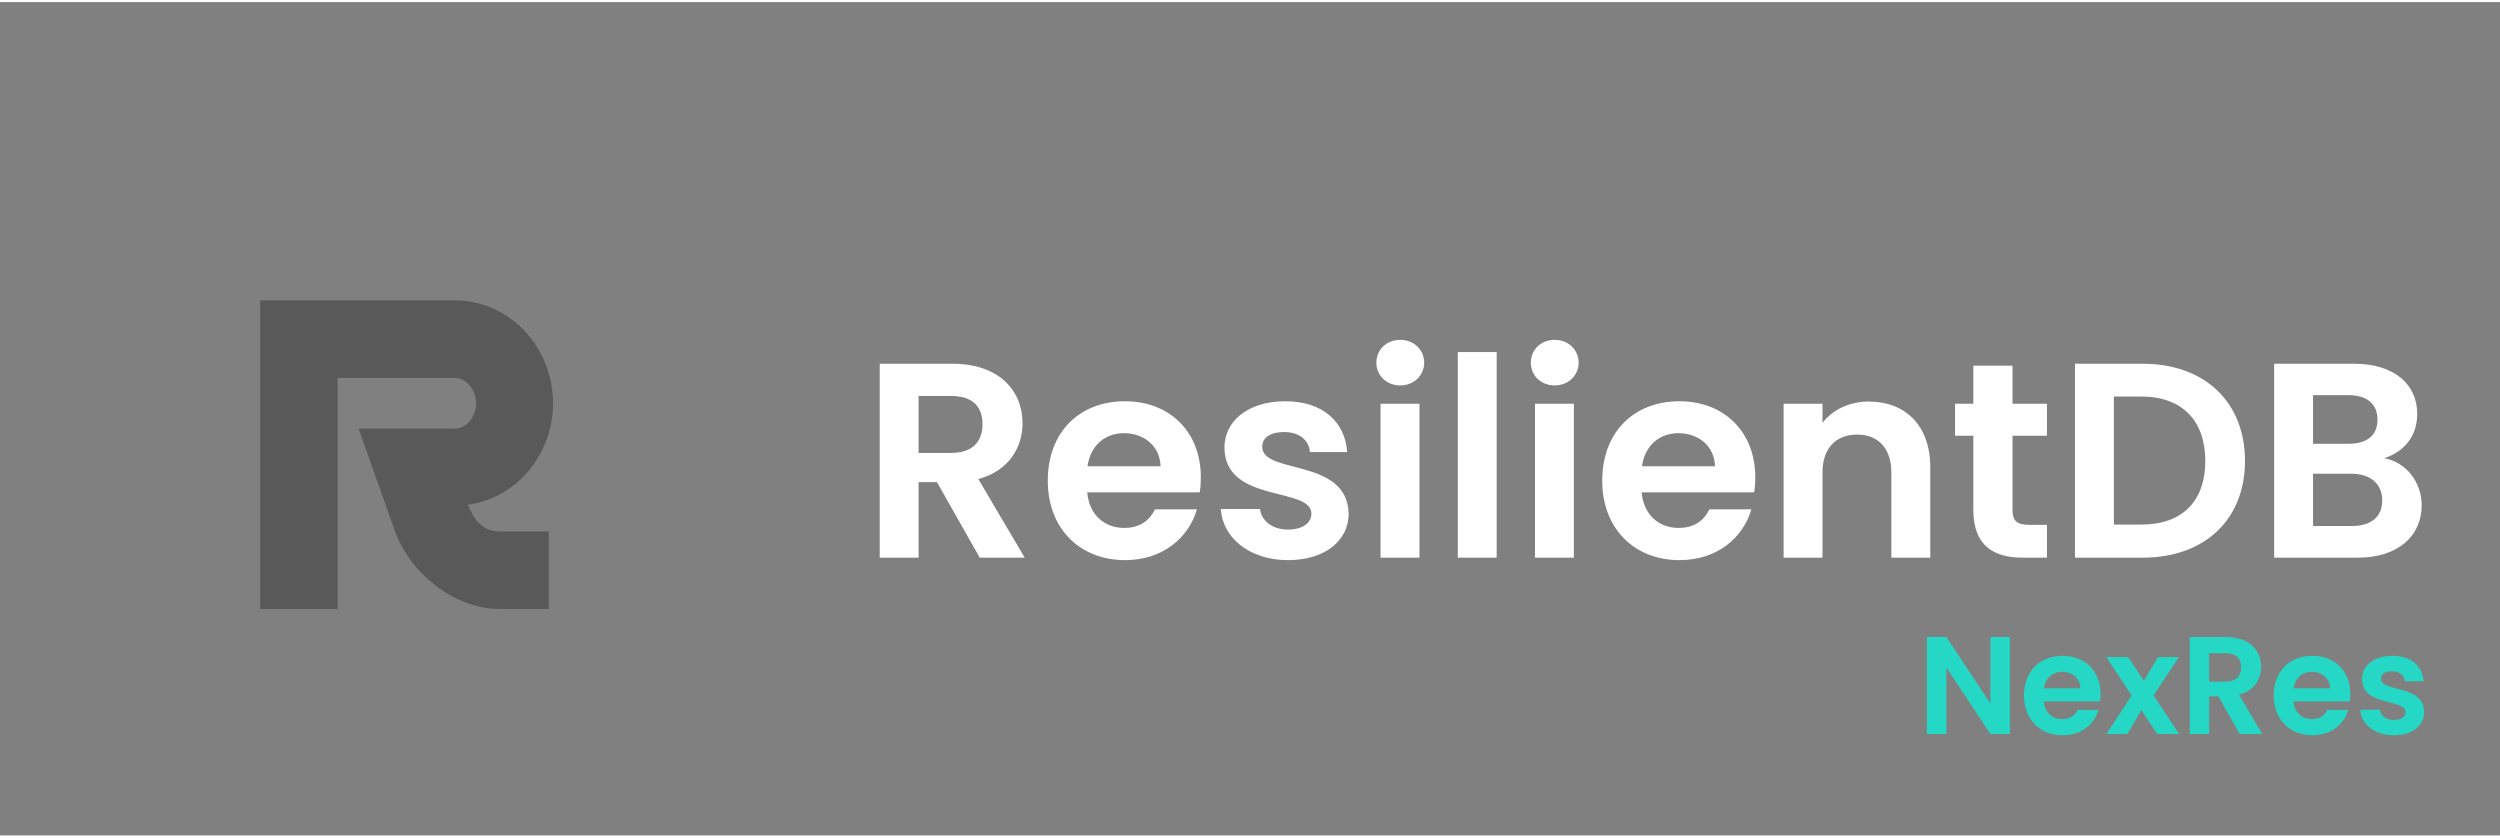 <?xml version="1.0" encoding="UTF-8"?>
<svg xmlns="http://www.w3.org/2000/svg" xmlns:xlink="http://www.w3.org/1999/xlink" width="200px" height="67px" viewBox="0 0 201 67" version="1.1">
<rect x="0" y="0" width="201" height="67" fill="#808080" stroke="none"/>
<defs>
<filter id="alpha" filterUnits="objectBoundingBox" x="0%" y="0%" width="100%" height="100%">
  <feColorMatrix type="matrix" in="SourceGraphic" values="0 0 0 0 1 0 0 0 0 1 0 0 0 0 1 0 0 0 1 0"/>
</filter>
<mask id="mask0">
  <g filter="url(#alpha)">
<rect x="0" y="0" width="201" height="67" style="fill:rgb(0%,0%,0%);fill-opacity:0.302;stroke:none;"/>
  </g>
</mask>
<clipPath id="clip1">
  <rect x="0" y="0" width="201" height="67"/>
</clipPath>
<g id="surface5" clip-path="url(#clip1)">
<path style=" stroke:none;fill-rule:nonzero;fill:rgb(0%,0%,0%);fill-opacity:1;" d="M 37.609 40.414 C 41.641 39.863 44.465 36.258 44.465 32.262 C 44.465 27.828 41.059 23.984 36.547 23.984 L 20.914 23.984 L 20.914 48.797 L 27.145 48.797 L 27.145 30.219 L 36.547 30.219 C 37.609 30.219 38.281 31.324 38.281 32.262 C 38.281 33.199 37.609 34.293 36.547 34.293 L 28.832 34.293 L 31.691 42.367 C 32.863 45.816 36.438 48.797 40.199 48.797 L 44.121 48.797 L 44.121 42.566 L 40.199 42.566 C 38.781 42.566 38.121 41.629 37.609 40.414 Z M 37.609 40.414 "/>
</g>
</defs>
<g id="surface1">
<path style=" stroke:none;fill-rule:nonzero;fill:rgb(14.51%,84.706%,77.255%);fill-opacity:1;" d="M 160.031 51.043 L 160.031 56.402 L 156.488 51.043 L 154.926 51.043 L 154.926 58.848 L 156.488 58.848 L 156.488 53.5 L 160.031 58.848 L 161.594 58.848 L 161.594 51.043 Z M 165.793 53.844 C 166.594 53.844 167.242 54.359 167.266 55.176 L 164.328 55.176 C 164.453 54.324 165.043 53.844 165.793 53.844 Z M 168.727 56.906 L 167.043 56.906 C 166.84 57.32 166.473 57.652 165.801 57.652 C 165.02 57.652 164.395 57.141 164.316 56.223 L 168.84 56.223 C 168.875 56.023 168.883 55.82 168.883 55.621 C 168.883 53.777 167.621 52.562 165.836 52.562 C 164.004 52.562 162.73 53.801 162.73 55.754 C 162.73 57.699 164.039 58.949 165.836 58.949 C 167.367 58.949 168.395 58.043 168.727 56.906 Z M 173.441 58.848 L 175.203 58.848 L 173.148 55.742 L 175.184 52.66 L 173.508 52.66 L 172.367 54.57 L 171.105 52.66 L 169.344 52.66 L 171.387 55.742 L 169.363 58.848 L 171.039 58.848 L 172.168 56.926 Z M 180.184 53.477 C 180.184 54.18 179.793 54.637 178.922 54.637 L 177.617 54.637 L 177.617 52.348 L 178.922 52.348 C 179.793 52.348 180.184 52.785 180.184 53.477 Z M 176.055 51.055 L 176.055 58.848 L 177.617 58.848 L 177.617 55.812 L 178.355 55.812 L 180.074 58.848 L 181.883 58.848 L 180.02 55.688 C 181.27 55.352 181.793 54.395 181.793 53.445 C 181.793 52.137 180.855 51.055 178.98 51.055 Z M 185.871 53.844 C 186.672 53.844 187.32 54.359 187.344 55.176 L 184.406 55.176 C 184.527 54.324 185.121 53.844 185.871 53.844 Z M 188.805 56.906 L 187.121 56.906 C 186.918 57.32 186.551 57.652 185.879 57.652 C 185.098 57.652 184.473 57.141 184.395 56.223 L 188.918 56.223 C 188.949 56.023 188.961 55.82 188.961 55.621 C 188.961 53.777 187.699 52.562 185.914 52.562 C 184.082 52.562 182.809 53.801 182.809 55.754 C 182.809 57.699 184.117 58.949 185.914 58.949 C 187.445 58.949 188.473 58.043 188.805 56.906 Z M 194.902 57.086 C 194.859 54.816 191.43 55.52 191.43 54.395 C 191.43 54.035 191.73 53.801 192.312 53.801 C 192.926 53.801 193.305 54.125 193.352 54.605 L 194.848 54.605 C 194.758 53.375 193.852 52.562 192.355 52.562 C 190.828 52.562 189.91 53.387 189.91 54.414 C 189.91 56.684 193.406 55.977 193.406 57.086 C 193.406 57.441 193.07 57.719 192.457 57.719 C 191.832 57.719 191.398 57.363 191.34 56.895 L 189.766 56.895 C 189.832 58.043 190.918 58.949 192.469 58.949 C 193.977 58.949 194.902 58.145 194.902 57.086 Z M 194.902 57.086 "/>
<use xlink:href="#surface5" mask="url(#mask0)"/>
<path style=" stroke:none;fill-rule:nonzero;fill:rgb(100%,100%,100%);fill-opacity:1;" d="M 78.992 33.926 C 78.992 35.332 78.211 36.246 76.469 36.246 L 73.855 36.246 L 73.855 31.668 L 76.469 31.668 C 78.211 31.668 78.992 32.539 78.992 33.926 Z M 70.73 29.078 L 70.73 44.668 L 73.855 44.668 L 73.855 38.594 L 75.332 38.594 L 78.77 44.668 L 82.387 44.668 L 78.656 38.348 C 81.16 37.676 82.211 35.754 82.211 33.855 C 82.211 31.246 80.332 29.078 76.582 29.078 Z M 90.359 34.66 C 91.969 34.66 93.266 35.688 93.309 37.32 L 87.434 37.32 C 87.68 35.621 88.863 34.66 90.359 34.66 Z M 96.234 40.781 L 92.863 40.781 C 92.461 41.605 91.723 42.277 90.383 42.277 C 88.82 42.277 87.57 41.25 87.414 39.418 L 96.457 39.418 C 96.523 39.016 96.547 38.613 96.547 38.211 C 96.547 34.527 94.023 32.094 90.449 32.094 C 86.789 32.094 84.242 34.57 84.242 38.48 C 84.242 42.367 86.855 44.867 90.449 44.867 C 93.508 44.867 95.562 43.059 96.234 40.781 Z M 108.43 41.137 C 108.34 36.605 101.484 38.012 101.484 35.754 C 101.484 35.039 102.086 34.57 103.246 34.57 C 104.477 34.57 105.234 35.219 105.324 36.18 L 108.316 36.18 C 108.137 33.723 106.328 32.094 103.336 32.094 C 100.277 32.094 98.445 33.746 98.445 35.801 C 98.445 40.336 105.438 38.926 105.438 41.137 C 105.438 41.852 104.766 42.41 103.539 42.41 C 102.285 42.41 101.414 41.695 101.305 40.758 L 98.156 40.758 C 98.289 43.059 100.457 44.867 103.559 44.867 C 106.574 44.867 108.43 43.258 108.43 41.137 Z M 110.996 44.668 L 114.125 44.668 L 114.125 32.293 L 110.996 32.293 Z M 112.582 30.82 C 113.676 30.82 114.504 30.016 114.504 28.988 C 114.504 27.961 113.676 27.156 112.582 27.156 C 111.465 27.156 110.66 27.961 110.66 28.988 C 110.66 30.016 111.465 30.82 112.582 30.82 Z M 117.207 44.668 L 120.332 44.668 L 120.332 28.141 L 117.207 28.141 Z M 123.414 44.668 L 126.539 44.668 L 126.539 32.293 L 123.414 32.293 Z M 125 30.82 C 126.094 30.82 126.922 30.016 126.922 28.988 C 126.922 27.961 126.094 27.156 125 27.156 C 123.883 27.156 123.078 27.961 123.078 28.988 C 123.078 30.016 123.883 30.82 125 30.82 Z M 134.938 34.66 C 136.547 34.66 137.84 35.688 137.887 37.32 L 132.012 37.32 C 132.258 35.621 133.441 34.66 134.938 34.66 Z M 140.812 40.781 L 137.438 40.781 C 137.039 41.605 136.301 42.277 134.961 42.277 C 133.398 42.277 132.145 41.25 131.988 39.418 L 141.035 39.418 C 141.102 39.016 141.125 38.613 141.125 38.211 C 141.125 34.527 138.602 32.094 135.027 32.094 C 131.363 32.094 128.82 34.57 128.82 38.48 C 128.82 42.367 131.434 44.867 135.027 44.867 C 138.086 44.867 140.141 43.059 140.812 40.781 Z M 152.066 44.668 L 155.195 44.668 L 155.195 37.41 C 155.195 33.992 153.141 32.117 150.258 32.117 C 148.672 32.117 147.332 32.785 146.527 33.836 L 146.527 32.293 L 143.402 32.293 L 143.402 44.668 L 146.527 44.668 L 146.527 37.832 C 146.527 35.844 147.625 34.773 149.32 34.773 C 150.973 34.773 152.066 35.844 152.066 37.832 Z M 158.656 40.824 C 158.656 43.66 160.242 44.668 162.609 44.668 L 164.574 44.668 L 164.574 42.031 L 163.121 42.031 C 162.141 42.031 161.805 41.676 161.805 40.848 L 161.805 34.863 L 164.574 34.863 L 164.574 32.293 L 161.805 32.293 L 161.805 29.234 L 158.656 29.234 L 158.656 32.293 L 157.184 32.293 L 157.184 34.863 L 158.656 34.863 Z M 172.281 29.078 L 166.828 29.078 L 166.828 44.668 L 172.281 44.668 C 177.258 44.668 180.496 41.605 180.496 36.895 C 180.496 32.16 177.258 29.078 172.281 29.078 Z M 169.957 42.008 L 169.957 31.715 L 172.168 31.715 C 175.449 31.715 177.305 33.656 177.305 36.895 C 177.305 40.133 175.449 42.008 172.168 42.008 Z M 191.531 40.066 C 191.531 41.383 190.637 42.121 189.117 42.121 L 185.969 42.121 L 185.969 37.922 L 189.051 37.922 C 190.57 37.922 191.531 38.727 191.531 40.066 Z M 191.152 33.566 C 191.152 34.84 190.301 35.512 188.828 35.512 L 185.969 35.512 L 185.969 31.602 L 188.828 31.602 C 190.301 31.602 191.152 32.316 191.152 33.566 Z M 194.703 40.445 C 194.703 38.613 193.453 36.984 191.688 36.672 C 193.207 36.18 194.344 34.996 194.344 33.098 C 194.344 30.773 192.535 29.078 189.273 29.078 L 182.844 29.078 L 182.844 44.668 L 189.566 44.668 C 192.805 44.668 194.703 42.926 194.703 40.445 Z M 194.703 40.445 "/>
</g>
</svg>
